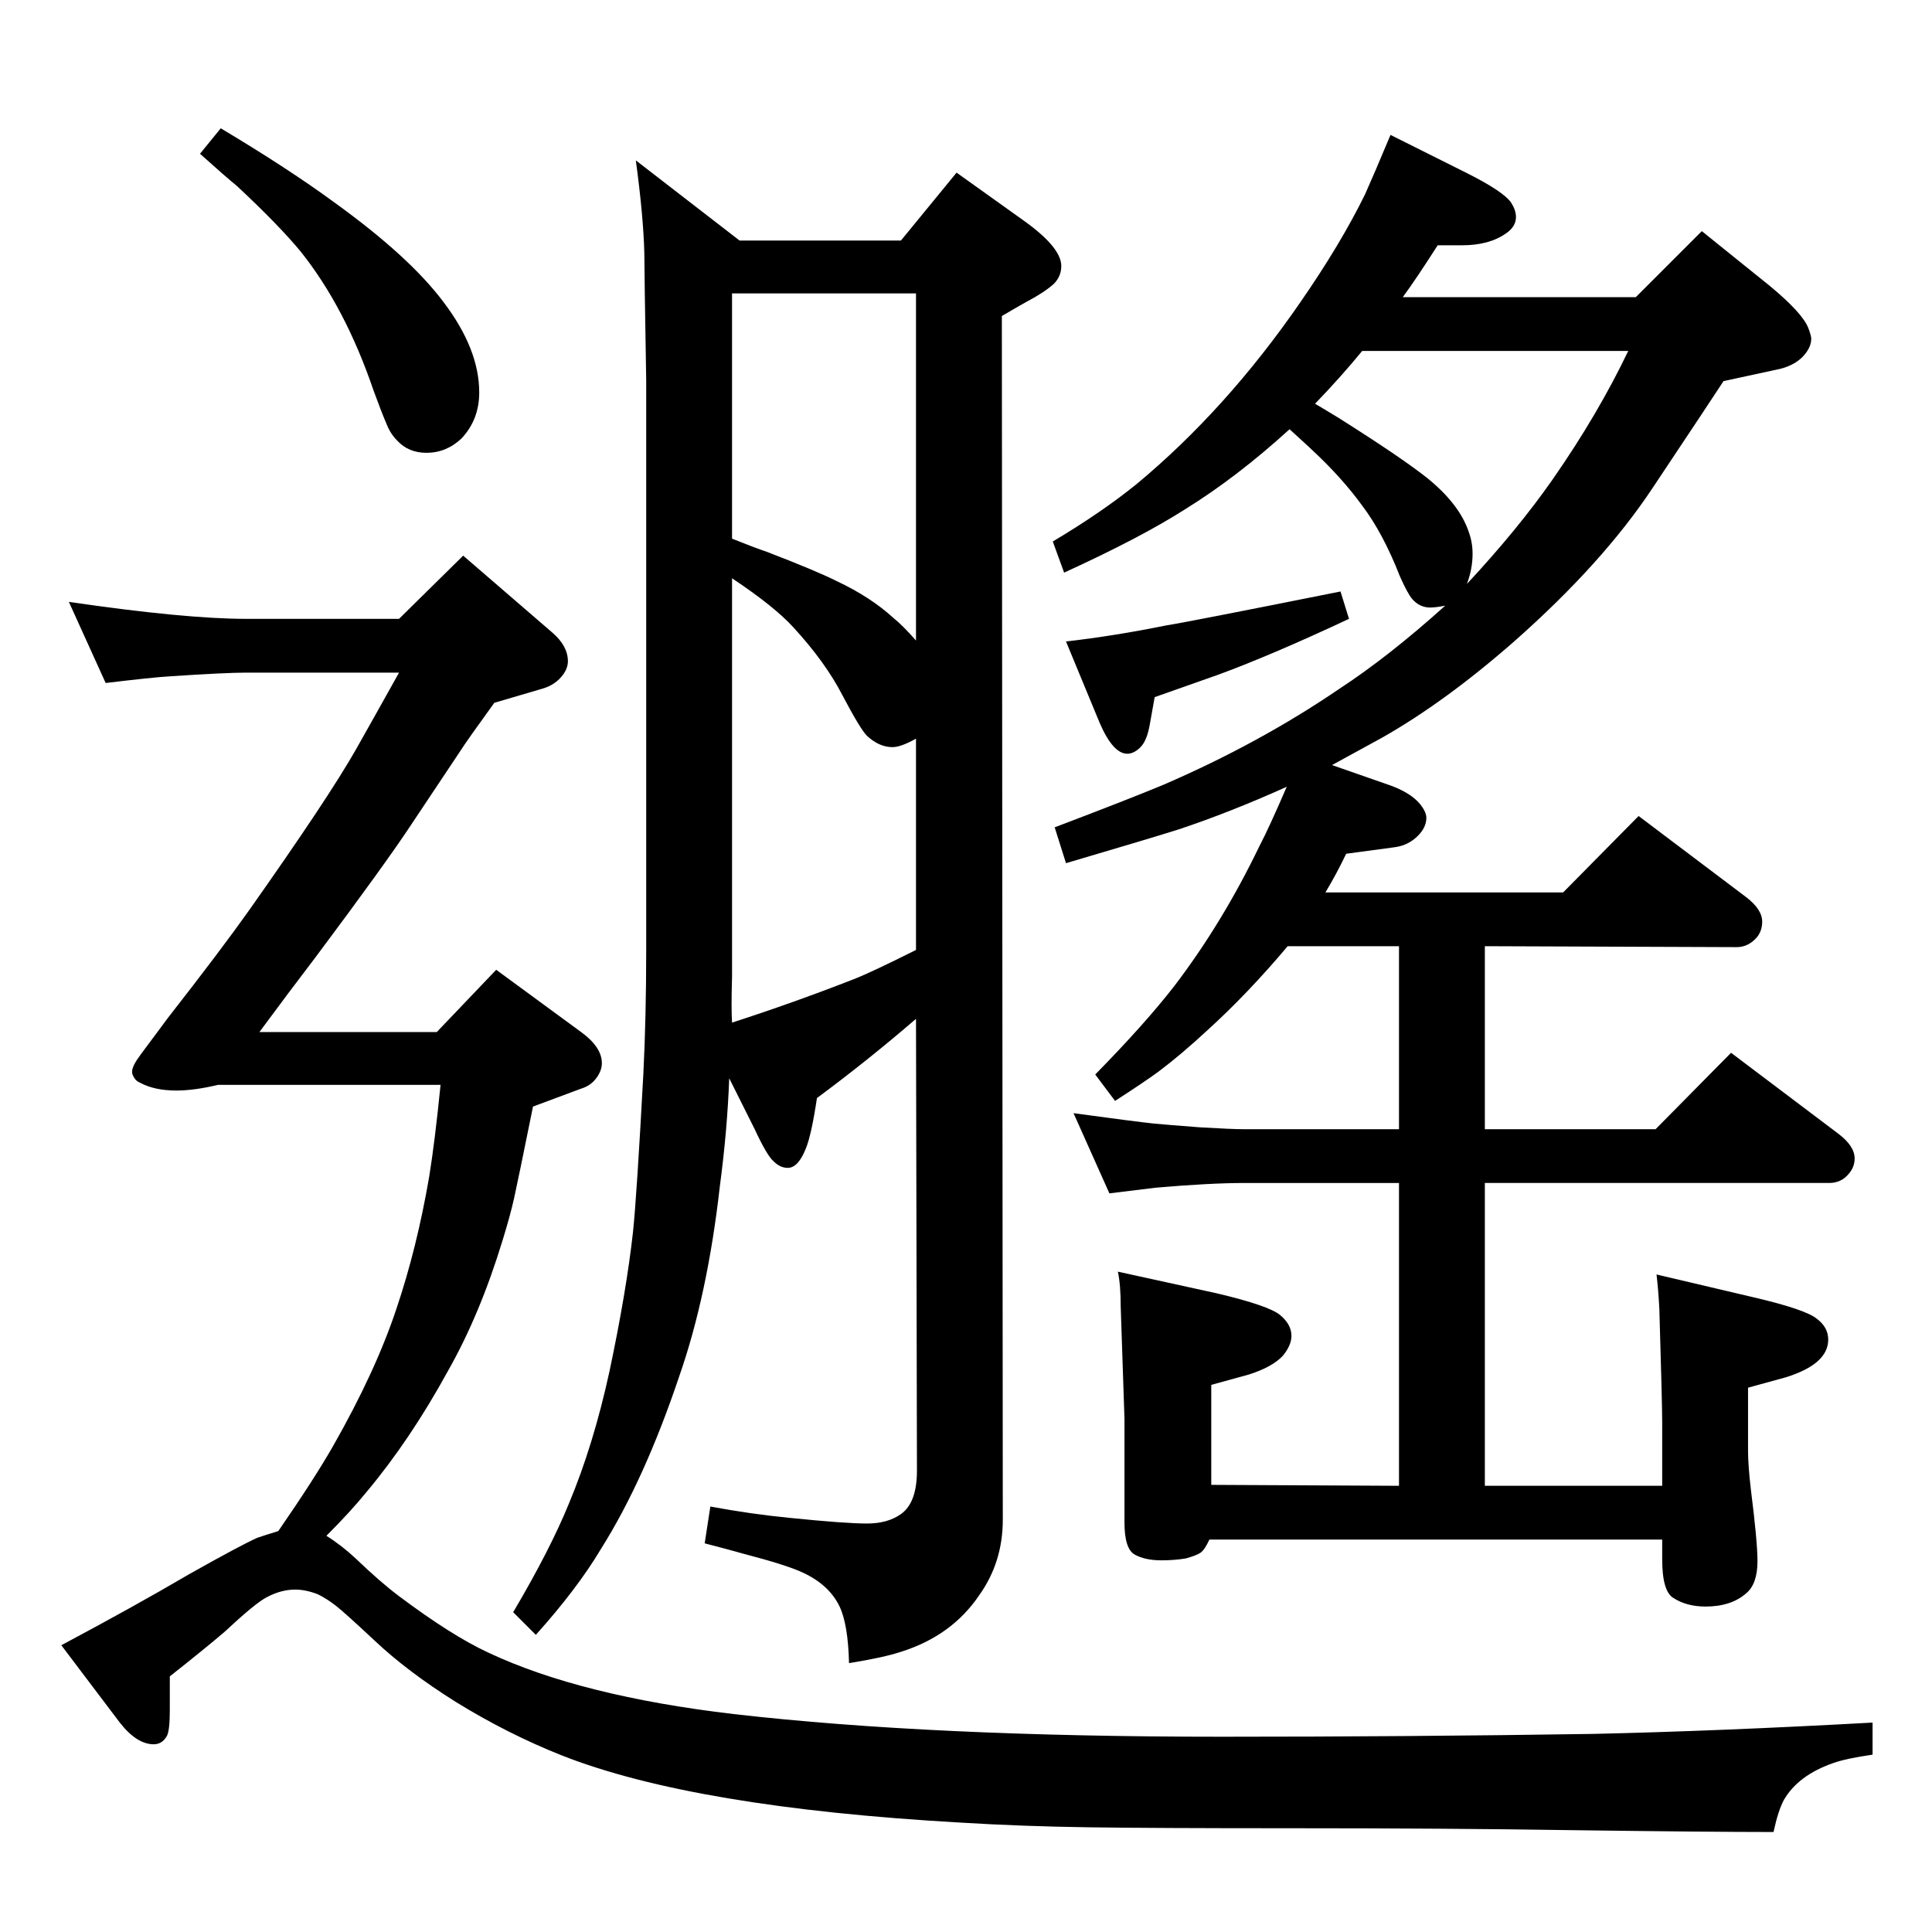 <?xml version="1.0" standalone="no"?>
<!DOCTYPE svg PUBLIC "-//W3C//DTD SVG 1.1//EN" "http://www.w3.org/Graphics/SVG/1.1/DTD/svg11.dtd" >
<svg xmlns="http://www.w3.org/2000/svg" xmlns:xlink="http://www.w3.org/1999/xlink" version="1.1" viewBox="0 -339 2048 2048">
  <g transform="matrix(1 0 0 -1 0 1709)">
   <path fill="currentColor"
d="M773 905q-2 -55 -10 -115q-13 -115 -43 -201q-37 -110 -83 -183q-25 -42 -69 -91l-24 24q39 66 59 115q26 62 43 140q18 85 25 148q4 38 11 168q3 60 3 131v604q-2 118 -2 135q-1 39 -9 98l110 -85h171l59 72l70 -50q41 -29 41 -49q0 -11 -8 -19q-10 -9 -29 -19
q-9 -5 -26 -15l1 -1276q0 -45 -25 -80q-29 -43 -83 -60q-18 -6 -55 -12q-1 41 -10 60q-11 23 -39 36q-17 8 -63 20q-14 4 -41 11l6 39q43 -8 84 -12q59 -6 82 -6q22 0 36 10q17 12 17 46l-1 479q-51 -44 -105 -84q-6 -40 -12 -54q-8 -20 -19 -20q-8 0 -15 7q-7 6 -20 34z
M776 1477q25 -10 37 -14q52 -20 74 -31q36 -17 60 -39q10 -8 24 -24v368h-195v-260zM776 1435v-422q-1 -34 0 -49q65 21 129 46q18 7 66 31v224q-16 -9 -25 -9q-14 0 -27 12q-7 7 -26 43q-18 35 -52 72q-20 22 -65 52zM295 425q38 55 58 90q45 79 67 145q22 65 35 141
q6 37 12 97h-236q-25 -6 -44 -6q-23 0 -38 8q-5 2 -7 6q-2 3 -2 6q0 6 9 18l29 39q57 73 86 114q84 119 113 170q17 30 46 82h-162q-22 0 -82 -4q-17 -1 -67 -7l-39 86q123 -18 188 -18h162l68 67l95 -82q16 -14 16 -30q0 -7 -5 -14q-8 -11 -22 -15l-51 -15q-29 -40 -36 -51
l-52 -78q-27 -41 -101 -140q-29 -38 -60 -80h188l63 66l90 -66q22 -16 22 -33q0 -8 -6 -16t-16 -11l-51 -19q-16 -79 -20 -97t-12 -44q-24 -79 -58 -139q-40 -73 -86 -128q-17 -21 -43 -47q16 -10 31 -24q26 -25 46 -40q56 -42 95 -60q98 -46 260 -65q209 -24 517 -24
q199 0 394 3q133 3 296 12v-34q-28 -4 -42 -9q-37 -13 -52 -39q-6 -11 -11 -34q-67 0 -217 2q-126 2 -297 2q-141 0 -212 1t-136 5q-282 16 -422 71q-58 23 -113 57q-51 32 -86 65q-31 29 -40.5 36.5t-19.5 12.5q-13 5 -24 5q-15 0 -30 -8q-12 -6 -44 -36q-21 -18 -59 -48
v-36q0 -21 -3 -27q-5 -9 -14 -9q-18 0 -36 23l-62 82q77 41 135 75q55 31 73 39q9 3 22 7zM234 1912q72 -43 121 -79q79 -57 115 -105q38 -50 38 -96q0 -29 -19 -49q-16 -15 -37 -15q-19 0 -31 13q-7 7 -11 17q-6 14 -14 36q-30 88 -77 147q-23 28 -68 70q-10 8 -39 34z
M1405 1102h252l80 81l114 -86q17 -13 17 -26q0 -10 -6 -17q-9 -10 -21 -10l-267 1v-194h181l80 81l114 -86q17 -13 17 -26q0 -9 -6 -16q-8 -10 -21 -10h-365v-321h188v67q0 19 -3 120q-1 20 -3 37l102 -24q56 -13 68 -23q12 -9 12 -22q0 -26 -45 -40l-40 -11v-67
q0 -15 3 -41q7 -55 7 -76q0 -24 -12 -34q-16 -14 -43 -14q-20 0 -34 9q-12 7 -12 41v21h-480q-5 -11 -9.5 -14t-15.5 -6q-12 -2 -26 -2q-17 0 -28 6t-11 34v110l-4 119q0 23 -3 37l105 -23q55 -13 67 -23t12 -22q0 -10 -9 -21q-11 -12 -36 -20l-40 -11v-106l199 -1v321h-164
q-36 0 -94 -5q-17 -2 -49 -6l-38 85q66 -9 85 -11q10 -1 49 -4q34 -2 47 -2h164v194h-118q-43 -51 -85 -89q-28 -26 -52 -44q-15 -11 -46 -31l-21 28q53 54 84 94q51 67 90 148q10 19 29 63q-60 -27 -114 -45q-25 -8 -120 -36l-12 38q79 30 115 45q102 44 187 102
q52 34 112 88q-10 -2 -16 -2q-11 0 -19 9q-5 6 -13 24q-18 46 -40 75q-21 29 -52 58q-3 3 -25 23q-56 -51 -111 -85q-47 -30 -128 -67l-12 33q52 31 89 61q95 79 173 192q43 62 69 115q9 20 27 63l80 -40q40 -20 48 -32q5 -8 5 -15q0 -10 -10 -17q-18 -13 -47 -13h-26
q-23 -36 -37 -55h247l70 70l72 -58q35 -29 41 -45q3 -8 3 -11q0 -9 -8 -18q-9 -10 -25 -14l-60 -13q-13 -20 -75 -113q-53 -80 -147 -163q-73 -64 -140 -102q-13 -7 -53 -29l63 -22q24 -9 33 -23q4 -6 4 -11q0 -10 -9 -19q-10 -10 -24 -12l-52 -7q-10 -21 -22 -41z
M1444 1676q-23 -28 -50 -56q7 -4 25 -15q65 -41 93 -63q35 -28 45 -58q4 -11 4 -23q0 -16 -6 -32q54 58 91 111q48 69 80 136h-282zM1421 1421l9 -29q-81 -38 -138 -59q-11 -4 -68 -24l-5 -28q-3 -18 -10 -25t-14 -7q-15 0 -29 32l-36 87q52 6 106 17q20 3 185 36z" />
  </g>

</svg>
